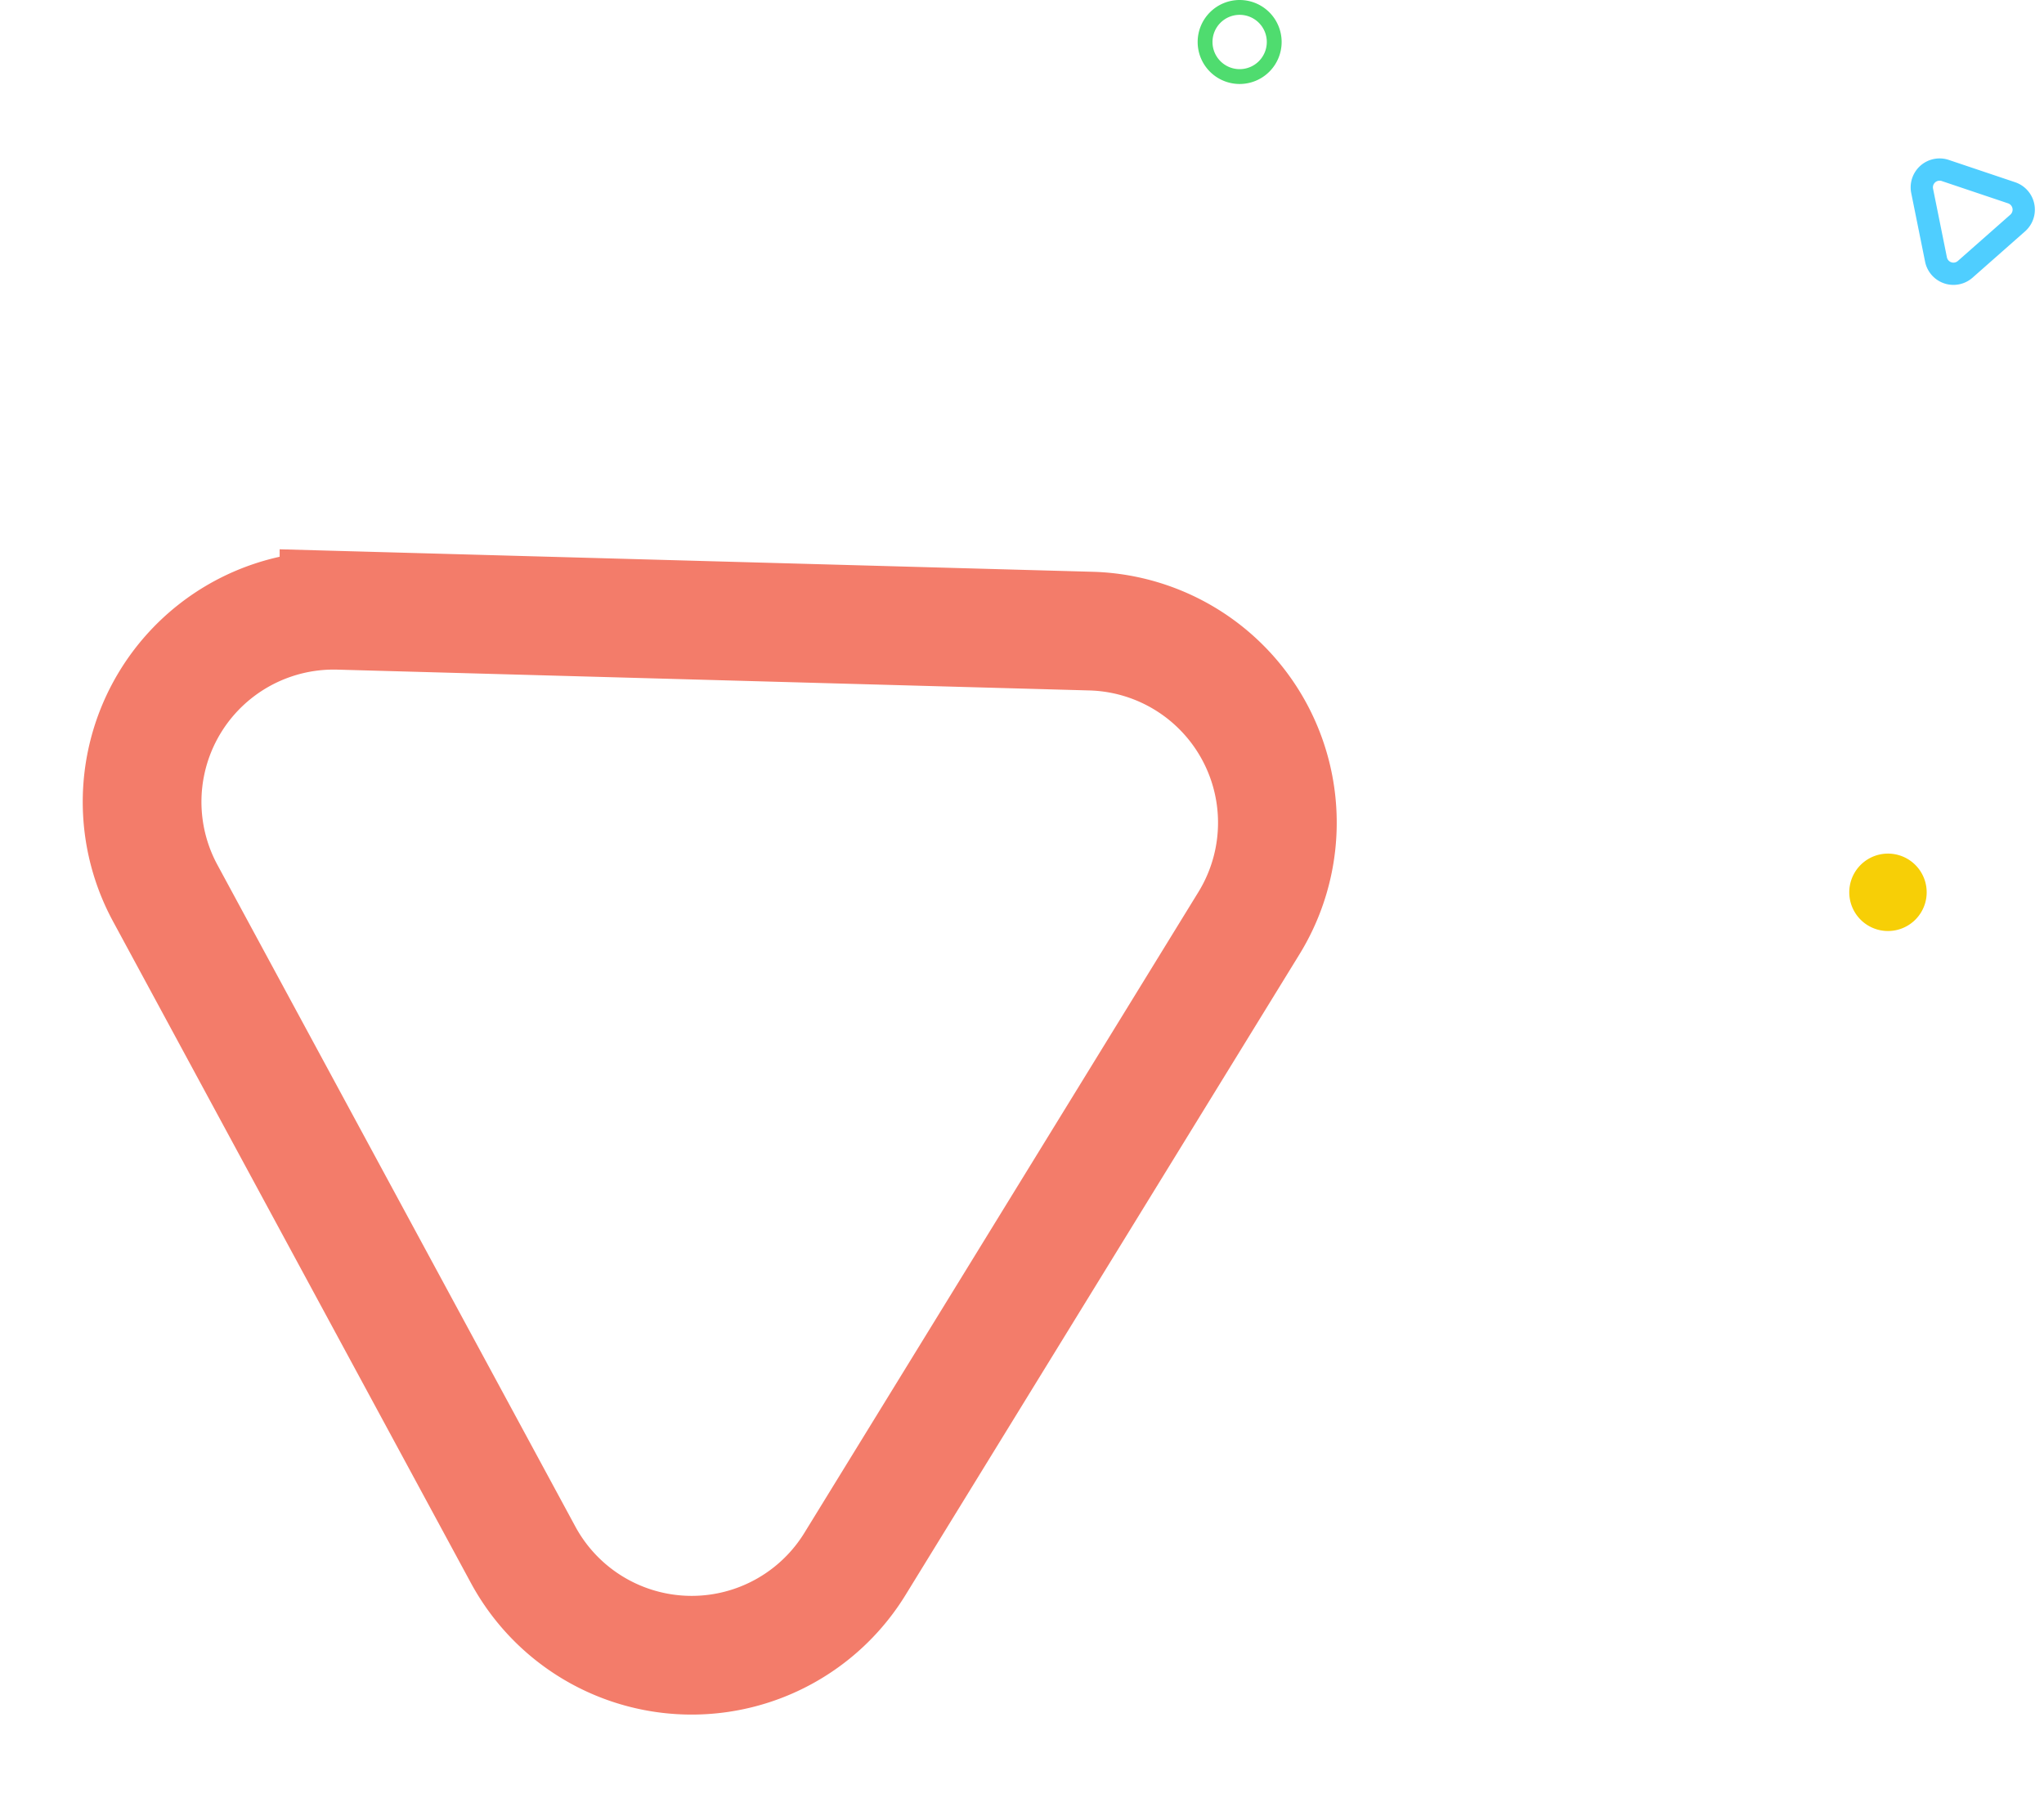 <svg xmlns="http://www.w3.org/2000/svg" width="275.517" height="244.816" viewBox="0 0 275.517 244.816"><defs><style>.a,.b,.c{fill:none;}.a{stroke:#4fceff;stroke-width:3px;}.b{stroke:#4fdc6f;stroke-miterlimit:10;stroke-width:2px;}.c{stroke:#f37c6a;stroke-width:16px;}.d{fill:#f7cf06;}</style></defs><g transform="translate(91.268 -947.193)"><path class="a" d="M8.948.4,1.078,5.592a2.4,2.4,0,0,0,.248,4.152l8.431,4.219a2.4,2.4,0,0,0,3.471-2.29l-.561-9.411A2.4,2.4,0,0,0,8.948.4" transform="translate(182.548 982.641) rotate(172)"/><path class="b" d="M9.32,4.66A4.66,4.66,0,1,0,4.66,9.32,4.66,4.66,0,0,0,9.32,4.66Z" transform="translate(71.168 948.193)"/><path class="c" d="M96.253,4.305,11.6,60.15a25.832,25.832,0,0,0,2.671,44.657l90.689,45.384A25.829,25.829,0,0,0,142.3,125.556L136.265,24.327A25.833,25.833,0,0,0,96.253,4.305" transform="translate(113.026 1121.214) rotate(155)"/><path class="d" d="M10.377,6A5.217,5.217,0,1,1,6,.059,5.218,5.218,0,0,1,10.377,6" transform="translate(168.437 1072.68) rotate(180)"/></g></svg>